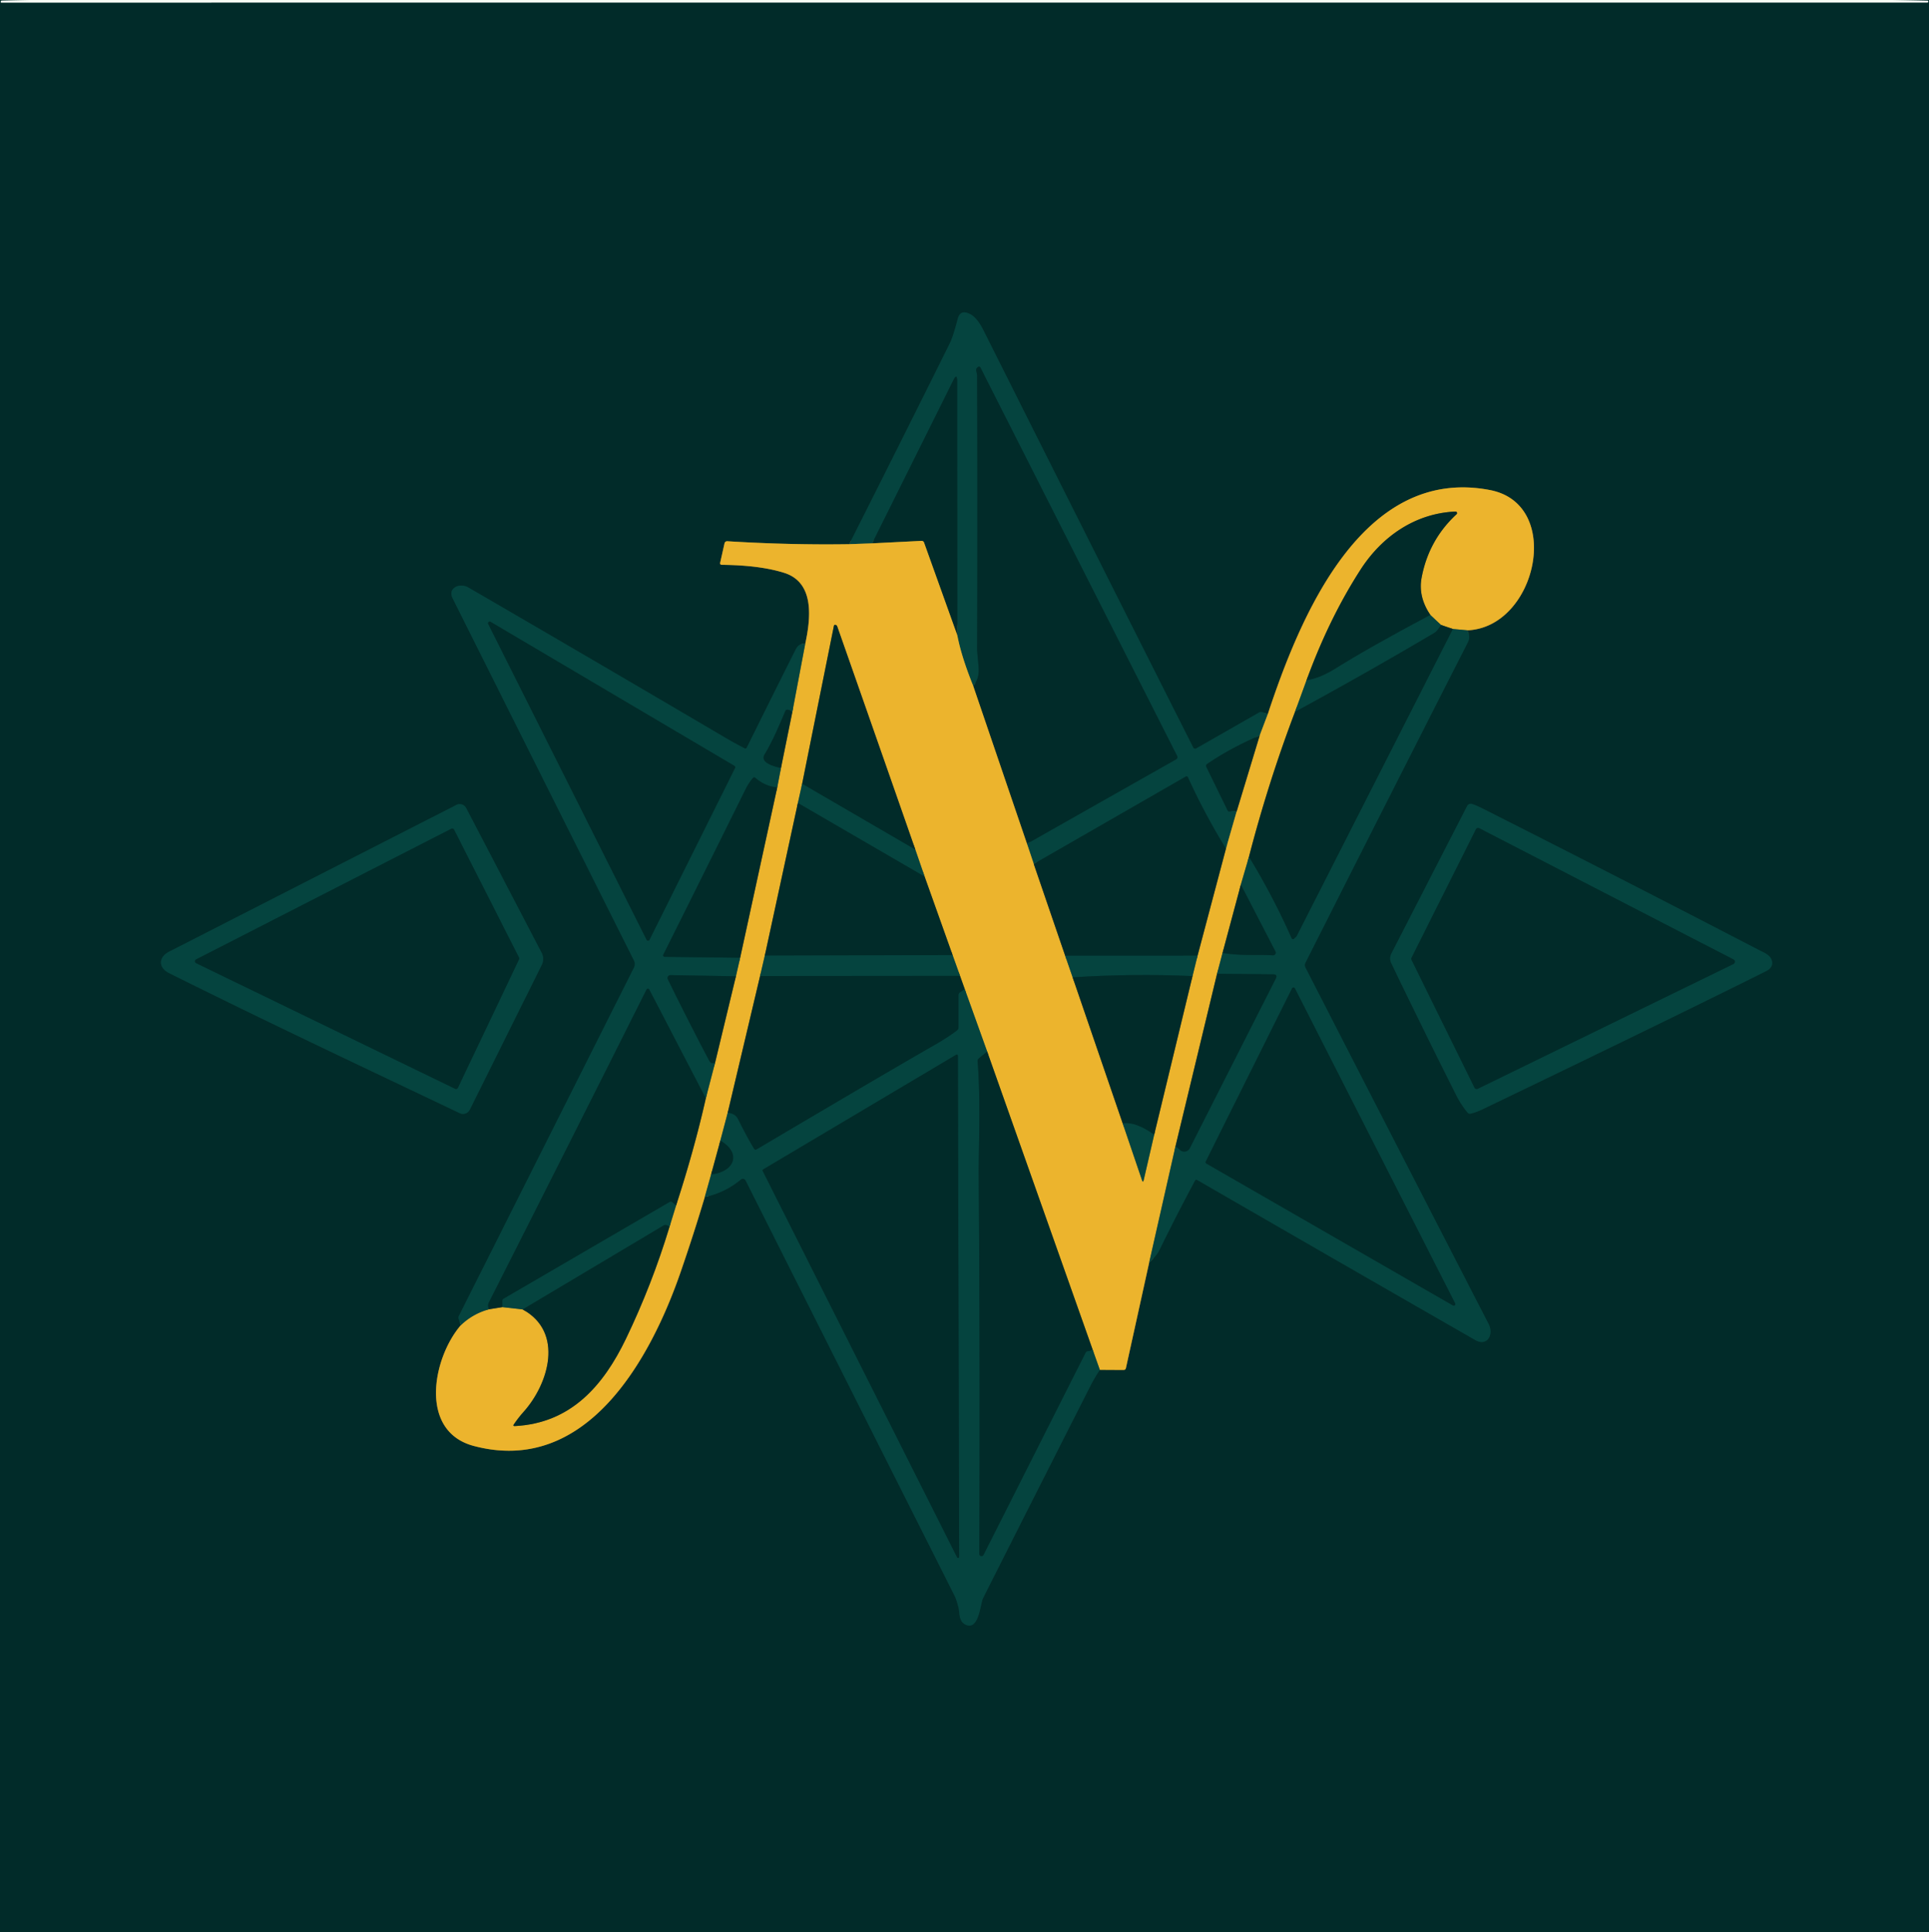 <?xml version="1.0" encoding="UTF-8" standalone="no"?>
<!DOCTYPE svg PUBLIC "-//W3C//DTD SVG 1.1//EN" "http://www.w3.org/Graphics/SVG/1.1/DTD/svg11.dtd">
<svg xmlns="http://www.w3.org/2000/svg" version="1.1" viewBox="0.00 0.00 575.00 576.00" width="575.00" height="576.00">
<rect x="0.00" y="0.00" width="575.00" height="576.00" fill="#808080" stroke="none"/>
<g stroke-width="2.00" fill="none" stroke-linecap="butt">
<path stroke="#7c948f" vector-effect="non-scaling-stroke" d="
  M 8.81 0.00
  L 0.45 0.19
  A 0.14 0.13 8.7 0 0 0.32 0.28
  Q 0.27 0.43 0.22 0.58
  A 0.14 0.14 0.0 0 0 0.35 0.76
  L 574.59 0.75
  Q 574.67 0.75 574.69 0.67
  Q 574.73 0.55 574.77 0.43
  Q 574.84 0.21 574.61 0.21
  L 564.06 0.00"
/>
<path stroke="#77702b" vector-effect="non-scaling-stroke" d="
  M 253.15 162.22
  Q 235.43 162.49 216.79 161.34
  A 0.79 0.79 0.0 0 0 215.97 161.95
  L 214.68 167.70
  Q 214.53 168.36 215.20 168.37
  Q 226.54 168.49 233.75 170.76
  C 242.97 173.67 241.63 184.55 240.01 192.01"
/>
<path stroke="#033834" vector-effect="non-scaling-stroke" d="
  M 240.01 192.01
  Q 238.22 191.57 237.15 193.69
  Q 233.92 200.06 222.63 222.81
  Q 222.38 223.30 221.89 223.05
  Q 218.81 221.46 215.81 219.69
  Q 177.74 197.28 139.55 175.10
  C 137.08 173.67 133.37 175.23 134.91 178.32
  Q 162.04 232.56 188.99 286.35
  A 2.32 2.29 -45.3 0 1 188.99 288.42
  L 136.79 392.28
  Q 136.57 392.71 136.73 393.17
  L 137.36 395.05"
/>
<path stroke="#77702b" vector-effect="non-scaling-stroke" d="
  M 137.36 395.05
  C 128.97 404.78 124.75 426.66 141.22 431.03
  C 174.94 439.99 194.07 404.90 203.03 378.76
  Q 206.93 367.41 210.08 356.82"
/>
<path stroke="#033834" vector-effect="non-scaling-stroke" d="
  M 210.08 356.82
  Q 216.08 355.56 220.84 351.60
  A 0.94 0.93 -33.0 0 1 222.27 351.90
  Q 253.35 413.73 284.56 475.70
  C 285.08 476.75 285.43 478.12 285.73 479.25
  C 286.03 480.43 285.80 483.05 287.43 484.07
  C 291.74 486.80 292.23 477.97 292.98 476.49
  Q 308.90 444.90 324.91 413.36
  Q 326.25 410.72 327.84 408.34"
/>
<path stroke="#77702b" vector-effect="non-scaling-stroke" d="
  M 327.84 408.34
  L 334.89 408.38
  Q 335.49 408.39 335.62 407.80
  L 342.55 376.34"
/>
<path stroke="#033834" vector-effect="non-scaling-stroke" d="
  M 342.55 376.34
  Q 344.82 374.23 345.54 372.76
  Q 350.65 362.27 356.18 351.97
  Q 356.43 351.49 356.90 351.76
  Q 398.30 375.68 439.77 399.47
  C 443.26 401.48 445.37 397.88 443.71 394.65
  Q 416.32 341.47 389.13 288.44
  A 1.59 1.56 45.2 0 1 389.12 286.99
  Q 413.17 239.34 437.50 191.53
  C 438.22 190.12 437.98 189.26 437.41 187.89"
/>
<path stroke="#77702b" vector-effect="non-scaling-stroke" d="
  M 437.41 187.89
  C 458.01 187.07 466.18 150.36 444.17 146.09
  C 405.73 138.64 387.25 184.68 377.91 212.88"
/>
<path stroke="#033834" vector-effect="non-scaling-stroke" d="
  M 377.91 212.88
  L 376.32 212.30
  Q 375.82 212.11 375.35 212.38
  L 356.59 223.10
  A 0.67 0.67 0.0 0 1 355.66 222.82
  Q 324.35 160.74 293.23 98.63
  Q 291.30 94.78 289.30 93.71
  Q 286.28 92.08 285.51 95.00
  Q 284.11 100.35 283.19 102.22
  Q 268.36 132.09 253.15 162.22"
/>
<path stroke="#797c36" vector-effect="non-scaling-stroke" d="
  M 377.91 212.88
  L 375.49 219.26"
/>
<path stroke="#033834" vector-effect="non-scaling-stroke" d="
  M 375.49 219.26
  Q 366.95 222.91 359.84 227.72
  A 0.71 0.71 0.0 0 0 359.60 228.63
  L 365.91 241.54
  Q 366.15 242.04 366.67 241.88
  Q 367.83 241.54 368.60 241.98"
/>
<path stroke="#797c36" vector-effect="non-scaling-stroke" d="
  M 368.60 241.98
  L 365.43 253.01"
/>
<path stroke="#033834" vector-effect="non-scaling-stroke" d="
  M 365.43 253.01
  Q 358.94 242.38 354.12 231.77
  Q 353.88 231.25 353.39 231.53
  L 308.14 257.54"
/>
<path stroke="#797c36" vector-effect="non-scaling-stroke" d="
  M 308.14 257.54
  L 306.12 251.52"
/>
<path stroke="#033834" vector-effect="non-scaling-stroke" d="
  M 306.12 251.52
  L 350.60 226.34
  A 0.74 0.73 -28.6 0 0 350.89 225.37
  L 292.23 109.54
  A 0.46 0.45 60.1 0 0 291.58 109.36
  Q 290.82 109.85 291.02 110.66
  Q 291.26 111.64 291.26 111.89
  Q 291.40 152.86 291.26 193.82
  Q 291.26 193.95 291.69 198.75
  Q 292.01 202.31 290.09 204.45"
/>
<path stroke="#797c36" vector-effect="non-scaling-stroke" d="
  M 290.09 204.45
  Q 286.57 195.75 285.36 189.41"
/>
<path stroke="#033834" vector-effect="non-scaling-stroke" d="
  M 285.36 189.41
  L 285.31 113.66
  Q 285.31 111.09 284.16 113.39
  L 259.98 161.97"
/>
<path stroke="#797c36" vector-effect="non-scaling-stroke" d="
  M 259.98 161.97
  L 253.15 162.22"
/>
<path stroke="#797c36" vector-effect="non-scaling-stroke" d="
  M 437.41 187.89
  L 433.11 187.50"
/>
<path stroke="#77702b" vector-effect="non-scaling-stroke" d="
  M 433.11 187.50
  L 429.54 186.29"
/>
<path stroke="#797c36" vector-effect="non-scaling-stroke" d="
  M 429.54 186.29
  L 426.37 183.32"
/>
<path stroke="#77702b" vector-effect="non-scaling-stroke" d="
  M 426.37 183.32
  Q 422.70 177.88 423.75 172.25
  Q 425.84 161.00 434.17 153.29
  A 0.46 0.46 0.0 0 0 433.84 152.49
  C 421.85 153.01 411.92 159.91 405.55 169.81
  Q 396.17 184.36 389.44 202.81"
/>
<path stroke="#797c36" vector-effect="non-scaling-stroke" d="
  M 389.44 202.81
  L 386.01 212.22"
/>
<path stroke="#77702b" vector-effect="non-scaling-stroke" d="
  M 386.01 212.22
  Q 378.05 233.20 372.28 255.44"
/>
<path stroke="#797c36" vector-effect="non-scaling-stroke" d="
  M 372.28 255.44
  L 369.87 263.70"
/>
<path stroke="#77702b" vector-effect="non-scaling-stroke" d="
  M 369.87 263.70
  L 364.42 284.05"
/>
<path stroke="#797c36" vector-effect="non-scaling-stroke" d="
  M 364.42 284.05
  L 362.78 290.27"
/>
<path stroke="#77702b" vector-effect="non-scaling-stroke" d="
  M 362.78 290.27
  L 350.40 341.66"
/>
<path stroke="#797c36" vector-effect="non-scaling-stroke" d="
  M 350.40 341.66
  L 342.55 376.34"
/>
<path stroke="#797c36" vector-effect="non-scaling-stroke" d="
  M 327.84 408.34
  L 325.66 402.21"
/>
<path stroke="#77702b" vector-effect="non-scaling-stroke" d="
  M 325.66 402.21
  L 294.26 313.46"
/>
<path stroke="#797c36" vector-effect="non-scaling-stroke" d="
  M 294.26 313.46
  L 287.60 294.90"
/>
<path stroke="#77702b" vector-effect="non-scaling-stroke" d="
  M 287.60 294.90
  L 286.17 290.90"
/>
<path stroke="#797c36" vector-effect="non-scaling-stroke" d="
  M 286.17 290.90
  L 283.96 284.72"
/>
<path stroke="#77702b" vector-effect="non-scaling-stroke" d="
  M 283.96 284.72
  L 275.62 261.32"
/>
<path stroke="#797c36" vector-effect="non-scaling-stroke" d="
  M 275.62 261.32
  L 272.86 253.30"
/>
<path stroke="#77702b" vector-effect="non-scaling-stroke" d="
  M 272.86 253.30
  Q 261.00 219.33 249.56 186.73
  Q 249.42 186.34 249.00 186.26
  A 0.36 0.36 0.0 0 0 248.58 186.54
  L 239.10 233.66"
/>
<path stroke="#797c36" vector-effect="non-scaling-stroke" d="
  M 239.10 233.66
  L 237.83 239.37"
/>
<path stroke="#77702b" vector-effect="non-scaling-stroke" d="
  M 237.83 239.37
  L 227.97 284.88"
/>
<path stroke="#797c36" vector-effect="non-scaling-stroke" d="
  M 227.97 284.88
  L 226.56 290.95"
/>
<path stroke="#77702b" vector-effect="non-scaling-stroke" d="
  M 226.56 290.95
  L 216.91 331.73"
/>
<path stroke="#797c36" vector-effect="non-scaling-stroke" d="
  M 216.91 331.73
  L 214.72 340.01"
/>
<path stroke="#77702b" vector-effect="non-scaling-stroke" d="
  M 214.72 340.01
  L 211.97 350.08"
/>
<path stroke="#797c36" vector-effect="non-scaling-stroke" d="
  M 211.97 350.08
  L 210.08 356.82"
/>
<path stroke="#797c36" vector-effect="non-scaling-stroke" d="
  M 137.36 395.05
  Q 140.95 391.61 145.77 390.29"
/>
<path stroke="#77702b" vector-effect="non-scaling-stroke" d="
  M 145.77 390.29
  L 149.76 389.65"
/>
<path stroke="#797c36" vector-effect="non-scaling-stroke" d="
  M 149.76 389.65
  L 155.80 390.34"
/>
<path stroke="#77702b" vector-effect="non-scaling-stroke" d="
  M 155.80 390.34
  C 168.17 397.10 163.58 412.50 156.07 420.87
  Q 154.55 422.56 153.18 424.58
  Q 152.79 425.15 153.48 425.11
  C 170.17 424.25 179.84 413.08 186.59 399.07
  Q 194.34 382.94 199.56 365.74"
/>
<path stroke="#797c36" vector-effect="non-scaling-stroke" d="
  M 199.56 365.74
  L 201.52 359.37"
/>
<path stroke="#77702b" vector-effect="non-scaling-stroke" d="
  M 201.52 359.37
  Q 206.97 342.63 210.39 327.42"
/>
<path stroke="#797c36" vector-effect="non-scaling-stroke" d="
  M 210.39 327.42
  L 213.17 316.74"
/>
<path stroke="#77702b" vector-effect="non-scaling-stroke" d="
  M 213.17 316.74
  L 219.37 291.02"
/>
<path stroke="#797c36" vector-effect="non-scaling-stroke" d="
  M 219.37 291.02
  L 220.63 285.50"
/>
<path stroke="#77702b" vector-effect="non-scaling-stroke" d="
  M 220.63 285.50
  L 231.69 234.71"
/>
<path stroke="#797c36" vector-effect="non-scaling-stroke" d="
  M 231.69 234.71
  L 232.80 228.92"
/>
<path stroke="#77702b" vector-effect="non-scaling-stroke" d="
  M 232.80 228.92
  L 236.13 212.51"
/>
<path stroke="#797c36" vector-effect="non-scaling-stroke" d="
  M 236.13 212.51
  L 240.01 192.01"
/>
<path stroke="#77702b" vector-effect="non-scaling-stroke" d="
  M 308.14 257.54
  L 317.51 284.91"
/>
<path stroke="#797c36" vector-effect="non-scaling-stroke" d="
  M 317.51 284.91
  L 319.73 291.34"
/>
<path stroke="#77702b" vector-effect="non-scaling-stroke" d="
  M 319.73 291.34
  L 334.66 334.90"
/>
<path stroke="#797c36" vector-effect="non-scaling-stroke" d="
  M 334.66 334.90
  L 340.39 351.76
  Q 340.71 352.69 340.93 351.73
  L 344.04 338.27"
/>
<path stroke="#77702b" vector-effect="non-scaling-stroke" d="
  M 344.04 338.27
  L 355.47 290.97"
/>
<path stroke="#797c36" vector-effect="non-scaling-stroke" d="
  M 355.47 290.97
  L 356.97 284.90"
/>
<path stroke="#77702b" vector-effect="non-scaling-stroke" d="
  M 356.97 284.90
  L 365.43 253.01"
/>
<path stroke="#77702b" vector-effect="non-scaling-stroke" d="
  M 368.60 241.98
  L 375.49 219.26"
/>
<path stroke="#77702b" vector-effect="non-scaling-stroke" d="
  M 306.12 251.52
  L 290.09 204.45"
/>
<path stroke="#77702b" vector-effect="non-scaling-stroke" d="
  M 285.36 189.41
  L 275.44 161.73
  A 0.76 0.75 78.6 0 0 274.69 161.23
  L 259.98 161.97"
/>
<path stroke="#033834" vector-effect="non-scaling-stroke" d="
  M 356.97 284.90
  L 317.51 284.91"
/>
<path stroke="#033834" vector-effect="non-scaling-stroke" d="
  M 283.96 284.72
  L 227.97 284.88"
/>
<path stroke="#033834" vector-effect="non-scaling-stroke" d="
  M 344.04 338.27
  Q 338.41 334.28 334.66 334.90"
/>
<path stroke="#033834" vector-effect="non-scaling-stroke" d="
  M 426.37 183.32
  Q 408.11 193.04 398.07 199.32
  Q 393.41 202.23 389.44 202.81"
/>
<path stroke="#033834" vector-effect="non-scaling-stroke" d="
  M 275.62 261.32
  L 237.83 239.37"
/>
<path stroke="#033834" vector-effect="non-scaling-stroke" d="
  M 355.47 290.97
  Q 337.74 290.17 319.73 291.34"
/>
<path stroke="#033834" vector-effect="non-scaling-stroke" d="
  M 294.26 313.46
  L 291.76 315.51
  Q 291.35 315.84 291.40 316.36
  C 292.37 327.84 291.68 342.64 291.74 350.57
  Q 292.14 406.84 291.91 463.20
  A 0.67 0.66 -31.6 0 0 293.17 463.50
  L 323.60 403.21
  A 0.86 0.82 11.8 0 1 324.32 402.76
  Q 325.09 402.74 325.66 402.21"
/>
<path stroke="#033834" vector-effect="non-scaling-stroke" d="
  M 211.97 350.08
  C 218.76 349.41 221.31 343.84 214.72 340.01"
/>
<path stroke="#033834" vector-effect="non-scaling-stroke" d="
  M 429.54 186.29
  C 429.04 187.08 428.38 188.18 427.55 188.67
  Q 407.71 200.41 386.01 212.22"
/>
<path stroke="#033834" vector-effect="non-scaling-stroke" d="
  M 199.56 365.74
  Q 198.61 364.83 197.79 365.32
  Q 177.01 377.73 155.80 390.34"
/>
<path stroke="#033834" vector-effect="non-scaling-stroke" d="
  M 287.60 294.90
  L 286.23 295.79
  Q 285.75 296.10 285.75 296.68
  L 285.75 306.27
  A 1.17 1.14 -19.3 0 1 285.30 307.18
  Q 282.69 309.19 278.55 311.56
  Q 264.06 319.86 225.60 342.62
  Q 225.06 342.94 224.73 342.41
  Q 222.78 339.25 219.95 333.56
  Q 219.17 332.00 216.91 331.73"
/>
<path stroke="#033834" vector-effect="non-scaling-stroke" d="
  M 236.13 212.51
  Q 235.79 211.65 234.78 211.56
  Q 234.28 211.52 234.08 211.99
  C 232.27 216.28 230.35 220.89 227.92 224.86
  C 226.35 227.41 230.96 228.55 232.80 228.92"
/>
<path stroke="#033834" vector-effect="non-scaling-stroke" d="
  M 231.69 234.71
  Q 228.15 234.45 225.17 231.89
  Q 224.76 231.53 224.41 231.95
  Q 223.12 233.49 222.24 235.28
  Q 210.04 259.93 197.73 284.57
  A 0.46 0.46 0.0 0 0 198.14 285.23
  L 220.63 285.50"
/>
<path stroke="#033834" vector-effect="non-scaling-stroke" d="
  M 219.37 291.02
  L 199.85 290.68
  A 0.85 0.85 0.0 0 0 199.07 291.90
  Q 204.94 303.93 211.36 316.09
  Q 212.01 317.34 213.17 316.74"
/>
<path stroke="#033834" vector-effect="non-scaling-stroke" d="
  M 210.39 327.42
  L 193.54 294.99
  A 0.47 0.46 -45.5 0 0 192.71 295.00
  Q 169.35 341.61 145.69 388.31
  C 145.39 388.91 145.46 389.73 145.77 390.29"
/>
<path stroke="#033834" vector-effect="non-scaling-stroke" d="
  M 272.86 253.30
  L 239.10 233.66"
/>
<path stroke="#033834" vector-effect="non-scaling-stroke" d="
  M 433.11 187.50
  L 386.49 279.16
  A 0.37 0.34 87.6 0 1 386.38 279.29
  Q 386.11 279.48 385.84 279.79
  A 0.52 0.52 0.0 0 1 384.96 279.67
  Q 379.61 267.52 372.28 255.44"
/>
<path stroke="#033834" vector-effect="non-scaling-stroke" d="
  M 201.52 359.37
  L 200.38 358.39
  Q 200.03 358.09 199.63 358.32
  L 150.14 387.14
  Q 149.75 387.37 149.75 387.83
  L 149.76 389.65"
/>
<path stroke="#033834" vector-effect="non-scaling-stroke" d="
  M 350.40 341.66
  L 351.84 342.86
  A 1.82 1.82 0.0 0 0 354.64 342.29
  L 380.28 291.72
  Q 380.92 290.46 379.51 290.44
  L 362.78 290.27"
/>
<path stroke="#033834" vector-effect="non-scaling-stroke" d="
  M 364.42 284.05
  C 370.05 285.01 374.38 284.49 379.46 284.78
  A 0.78 0.78 0.0 0 0 380.19 283.65
  L 369.87 263.70"
/>
<path stroke="#033834" vector-effect="non-scaling-stroke" d="
  M 286.17 290.90
  L 226.56 290.95"
/>
<path stroke="#033834" vector-effect="non-scaling-stroke" d="
  M 438.39 331.96
  Q 440.03 331.58 442.08 330.60
  Q 499.93 302.75 526.45 289.47
  Q 528.68 288.36 528.14 286.34
  C 527.68 284.65 525.79 283.98 524.35 283.23
  Q 483.36 261.96 442.15 241.13
  Q 440.39 240.24 438.88 239.69
  A 1.26 1.26 0.0 0 0 437.32 240.29
  L 414.75 284.26
  A 3.17 3.14 46.0 0 0 414.71 287.09
  Q 424.15 306.71 434.14 326.58
  Q 435.51 329.30 437.43 331.63
  Q 437.81 332.09 438.39 331.96"
/>
<path stroke="#033834" vector-effect="non-scaling-stroke" d="
  M 50.43 290.08
  C 79.17 304.43 108.28 318.13 137.06 331.83
  A 2.24 2.24 0.0 0 0 140.03 330.80
  L 161.48 287.63
  A 3.94 3.93 -45.6 0 0 161.45 284.05
  L 138.95 240.86
  A 2.16 2.15 62.6 0 0 136.07 239.94
  Q 93.23 261.81 50.44 283.68
  C 47.23 285.32 47.10 288.42 50.43 290.08"
/>
<path stroke="#033834" vector-effect="non-scaling-stroke" d="
  M 219.10 228.94
  A 0.49 0.49 0.0 0 0 218.91 228.30
  L 146.21 185.36
  A 0.49 0.49 0.0 0 0 145.53 186.00
  L 192.73 280.13
  A 0.49 0.49 0.0 0 0 193.61 280.13
  L 219.10 228.94"
/>
<path stroke="#033834" vector-effect="non-scaling-stroke" d="
  M 359.42 346.23
  A 0.47 0.47 0.0 0 0 359.60 346.85
  L 433.10 389.15
  A 0.47 0.47 0.0 0 0 433.75 388.53
  L 385.98 294.62
  A 0.47 0.47 0.0 0 0 385.14 294.63
  L 359.42 346.23"
/>
<path stroke="#033834" vector-effect="non-scaling-stroke" d="
  M 516.71 287.36
  A 0.75 0.75 0.0 0 0 516.72 286.01
  L 440.95 246.90
  A 0.75 0.75 0.0 0 0 439.94 247.23
  L 420.77 285.48
  A 0.75 0.75 0.0 0 0 420.76 286.14
  L 439.51 324.21
  A 0.75 0.75 0.0 0 0 440.51 324.55
  L 516.71 287.36"
/>
<path stroke="#033834" vector-effect="non-scaling-stroke" d="
  M 58.45 286.00
  A 0.62 0.62 0.0 0 0 58.46 287.11
  L 135.66 324.56
  A 0.62 0.62 0.0 0 0 136.49 324.27
  L 154.71 285.98
  A 0.62 0.62 0.0 0 0 154.70 285.43
  L 135.35 247.33
  A 0.62 0.62 0.0 0 0 134.52 247.06
  L 58.45 286.00"
/>
<path stroke="#033834" vector-effect="non-scaling-stroke" d="
  M 285.30 464.23
  A 0.32 0.32 0.0 0 0 285.91 464.08
  L 285.53 314.67
  A 0.32 0.32 0.0 0 0 285.05 314.40
  L 227.47 348.61
  A 0.32 0.32 0.0 0 0 227.34 349.03
  L 285.30 464.23"
/>
</g>
<path fill="#012b29" d="
  M 0.00 0.00
  L 8.81 0.00
  L 0.45 0.19
  A 0.14 0.13 8.7 0 0 0.32 0.28
  Q 0.27 0.43 0.22 0.58
  A 0.14 0.14 0.0 0 0 0.35 0.76
  L 574.59 0.75
  Q 574.67 0.75 574.69 0.67
  Q 574.73 0.55 574.77 0.43
  Q 574.84 0.21 574.61 0.21
  L 564.06 0.00
  L 575.00 0.00
  L 575.00 576.00
  L 0.00 576.00
  L 0.00 0.00
  Z
  M 253.15 162.22
  Q 235.43 162.49 216.79 161.34
  A 0.79 0.79 0.0 0 0 215.97 161.95
  L 214.68 167.70
  Q 214.53 168.36 215.20 168.37
  Q 226.54 168.49 233.75 170.76
  C 242.97 173.67 241.63 184.55 240.01 192.01
  Q 238.22 191.57 237.15 193.69
  Q 233.92 200.06 222.63 222.81
  Q 222.38 223.30 221.89 223.05
  Q 218.81 221.46 215.81 219.69
  Q 177.74 197.28 139.55 175.10
  C 137.08 173.67 133.37 175.23 134.91 178.32
  Q 162.04 232.56 188.99 286.35
  A 2.32 2.29 -45.3 0 1 188.99 288.42
  L 136.79 392.28
  Q 136.57 392.71 136.73 393.17
  L 137.36 395.05
  C 128.97 404.78 124.75 426.66 141.22 431.03
  C 174.94 439.99 194.07 404.90 203.03 378.76
  Q 206.93 367.41 210.08 356.82
  Q 216.08 355.56 220.84 351.60
  A 0.94 0.93 -33.0 0 1 222.27 351.90
  Q 253.35 413.73 284.56 475.70
  C 285.08 476.75 285.43 478.12 285.73 479.25
  C 286.03 480.43 285.80 483.05 287.43 484.07
  C 291.74 486.80 292.23 477.97 292.98 476.49
  Q 308.90 444.90 324.91 413.36
  Q 326.25 410.72 327.84 408.34
  L 334.89 408.38
  Q 335.49 408.39 335.62 407.80
  L 342.55 376.34
  Q 344.82 374.23 345.54 372.76
  Q 350.65 362.27 356.18 351.97
  Q 356.43 351.49 356.90 351.76
  Q 398.30 375.68 439.77 399.47
  C 443.26 401.48 445.37 397.88 443.71 394.65
  Q 416.32 341.47 389.13 288.44
  A 1.59 1.56 45.2 0 1 389.12 286.99
  Q 413.17 239.34 437.50 191.53
  C 438.22 190.12 437.98 189.26 437.41 187.89
  C 458.01 187.07 466.18 150.36 444.17 146.09
  C 405.73 138.64 387.25 184.68 377.91 212.88
  L 376.32 212.30
  Q 375.82 212.11 375.35 212.38
  L 356.59 223.10
  A 0.67 0.67 0.0 0 1 355.66 222.82
  Q 324.35 160.74 293.23 98.63
  Q 291.30 94.78 289.30 93.71
  Q 286.28 92.08 285.51 95.00
  Q 284.11 100.35 283.19 102.22
  Q 268.36 132.09 253.15 162.22
  Z
  M 438.39 331.96
  Q 440.03 331.58 442.08 330.60
  Q 499.93 302.75 526.45 289.47
  Q 528.68 288.36 528.14 286.34
  C 527.68 284.65 525.79 283.98 524.35 283.23
  Q 483.36 261.96 442.15 241.13
  Q 440.39 240.24 438.88 239.69
  A 1.26 1.26 0.0 0 0 437.32 240.29
  L 414.75 284.26
  A 3.17 3.14 46.0 0 0 414.71 287.09
  Q 424.15 306.71 434.14 326.58
  Q 435.51 329.30 437.43 331.63
  Q 437.81 332.09 438.39 331.96
  Z
  M 50.43 290.08
  C 79.17 304.43 108.28 318.13 137.06 331.83
  A 2.24 2.24 0.0 0 0 140.03 330.80
  L 161.48 287.63
  A 3.94 3.93 -45.6 0 0 161.45 284.05
  L 138.95 240.86
  A 2.16 2.15 62.6 0 0 136.07 239.94
  Q 93.23 261.81 50.44 283.68
  C 47.23 285.32 47.10 288.42 50.43 290.08
  Z"
/>
<path fill="#f7fdf5" d="
  M 8.81 0.00
  L 564.06 0.00
  L 574.61 0.21
  Q 574.84 0.21 574.77 0.43
  Q 574.73 0.55 574.69 0.67
  Q 574.67 0.75 574.59 0.75
  L 0.35 0.76
  A 0.14 0.14 0.0 0 1 0.22 0.58
  Q 0.27 0.43 0.32 0.28
  A 0.14 0.13 8.7 0 1 0.45 0.19
  L 8.81 0.00
  Z"
/>
<path fill="#05443f" d="
  M 377.91 212.88
  L 375.49 219.26
  Q 366.95 222.91 359.84 227.72
  A 0.71 0.71 0.0 0 0 359.60 228.63
  L 365.91 241.54
  Q 366.15 242.04 366.67 241.88
  Q 367.83 241.54 368.60 241.98
  L 365.43 253.01
  Q 358.94 242.38 354.12 231.77
  Q 353.88 231.25 353.39 231.53
  L 308.14 257.54
  L 306.12 251.52
  L 350.60 226.34
  A 0.74 0.73 -28.6 0 0 350.89 225.37
  L 292.23 109.54
  A 0.46 0.45 60.1 0 0 291.58 109.36
  Q 290.82 109.85 291.02 110.66
  Q 291.26 111.64 291.26 111.89
  Q 291.40 152.86 291.26 193.82
  Q 291.26 193.95 291.69 198.75
  Q 292.01 202.31 290.09 204.45
  Q 286.57 195.75 285.36 189.41
  L 285.31 113.66
  Q 285.31 111.09 284.16 113.39
  L 259.98 161.97
  L 253.15 162.22
  Q 268.36 132.09 283.19 102.22
  Q 284.11 100.35 285.51 95.00
  Q 286.28 92.08 289.30 93.71
  Q 291.30 94.78 293.23 98.63
  Q 324.35 160.74 355.66 222.82
  A 0.67 0.67 0.0 0 0 356.59 223.10
  L 375.35 212.38
  Q 375.82 212.11 376.32 212.30
  L 377.91 212.88
  Z"
/>
<path fill="#012b29" d="
  M 306.12 251.52
  L 290.09 204.45
  Q 292.01 202.31 291.69 198.75
  Q 291.26 193.95 291.26 193.82
  Q 291.40 152.86 291.26 111.89
  Q 291.26 111.64 291.02 110.66
  Q 290.82 109.85 291.58 109.36
  A 0.46 0.45 60.1 0 1 292.23 109.54
  L 350.89 225.37
  A 0.74 0.73 -28.6 0 1 350.60 226.34
  L 306.12 251.52
  Z"
/>
<path fill="#012b29" d="
  M 285.36 189.41
  L 275.44 161.73
  A 0.76 0.75 78.6 0 0 274.69 161.23
  L 259.98 161.97
  L 284.16 113.39
  Q 285.31 111.09 285.31 113.66
  L 285.36 189.41
  Z"
/>
<path fill="#ecb42d" d="
  M 437.41 187.89
  L 433.11 187.50
  L 429.54 186.29
  L 426.37 183.32
  Q 422.70 177.88 423.75 172.25
  Q 425.84 161.00 434.17 153.29
  A 0.46 0.46 0.0 0 0 433.84 152.49
  C 421.85 153.01 411.92 159.91 405.55 169.81
  Q 396.17 184.36 389.44 202.81
  L 386.01 212.22
  Q 378.05 233.20 372.28 255.44
  L 369.87 263.70
  L 364.42 284.05
  L 362.78 290.27
  L 350.40 341.66
  L 342.55 376.34
  L 335.62 407.80
  Q 335.49 408.39 334.89 408.38
  L 327.84 408.34
  L 325.66 402.21
  L 294.26 313.46
  L 287.60 294.90
  L 286.17 290.90
  L 283.96 284.72
  L 275.62 261.32
  L 272.86 253.30
  Q 261.00 219.33 249.56 186.73
  Q 249.42 186.34 249.00 186.26
  A 0.36 0.36 0.0 0 0 248.58 186.54
  L 239.10 233.66
  L 237.83 239.37
  L 227.97 284.88
  L 226.56 290.95
  L 216.91 331.73
  L 214.72 340.01
  L 211.97 350.08
  L 210.08 356.82
  Q 206.93 367.41 203.03 378.76
  C 194.07 404.90 174.94 439.99 141.22 431.03
  C 124.75 426.66 128.97 404.78 137.36 395.05
  Q 140.95 391.61 145.77 390.29
  L 149.76 389.65
  L 155.80 390.34
  C 168.17 397.10 163.58 412.50 156.07 420.87
  Q 154.55 422.56 153.18 424.58
  Q 152.79 425.15 153.48 425.11
  C 170.17 424.25 179.84 413.08 186.59 399.07
  Q 194.34 382.94 199.56 365.74
  L 201.52 359.37
  Q 206.97 342.63 210.39 327.42
  L 213.17 316.74
  L 219.37 291.02
  L 220.63 285.50
  L 231.69 234.71
  L 232.80 228.92
  L 236.13 212.51
  L 240.01 192.01
  C 241.63 184.55 242.97 173.67 233.75 170.76
  Q 226.54 168.49 215.20 168.37
  Q 214.53 168.36 214.68 167.70
  L 215.97 161.95
  A 0.79 0.79 0.0 0 1 216.79 161.34
  Q 235.43 162.49 253.15 162.22
  L 259.98 161.97
  L 274.69 161.23
  A 0.76 0.75 78.6 0 1 275.44 161.73
  L 285.36 189.41
  Q 286.57 195.75 290.09 204.45
  L 306.12 251.52
  L 308.14 257.54
  L 317.51 284.91
  L 319.73 291.34
  L 334.66 334.90
  L 340.39 351.76
  Q 340.71 352.69 340.93 351.73
  L 344.04 338.27
  L 355.47 290.97
  L 356.97 284.90
  L 365.43 253.01
  L 368.60 241.98
  L 375.49 219.26
  L 377.91 212.88
  C 387.25 184.68 405.73 138.64 444.17 146.09
  C 466.18 150.36 458.01 187.07 437.41 187.89
  Z"
/>
<path fill="#012b29" d="
  M 426.37 183.32
  Q 408.11 193.04 398.07 199.32
  Q 393.41 202.23 389.44 202.81
  Q 396.17 184.36 405.55 169.81
  C 411.92 159.91 421.85 153.01 433.84 152.49
  A 0.46 0.46 0.0 0 1 434.17 153.29
  Q 425.84 161.00 423.75 172.25
  Q 422.70 177.88 426.37 183.32
  Z"
/>
<path fill="#05443f" d="
  M 240.01 192.01
  L 236.13 212.51
  Q 235.79 211.65 234.78 211.56
  Q 234.28 211.52 234.08 211.99
  C 232.27 216.28 230.35 220.89 227.92 224.86
  C 226.35 227.41 230.96 228.55 232.80 228.92
  L 231.69 234.71
  Q 228.15 234.45 225.17 231.89
  Q 224.76 231.53 224.41 231.95
  Q 223.12 233.49 222.24 235.28
  Q 210.04 259.93 197.73 284.57
  A 0.46 0.46 0.0 0 0 198.14 285.23
  L 220.63 285.50
  L 219.37 291.02
  L 199.85 290.68
  A 0.85 0.85 0.0 0 0 199.07 291.90
  Q 204.94 303.93 211.36 316.09
  Q 212.01 317.34 213.17 316.74
  L 210.39 327.42
  L 193.54 294.99
  A 0.47 0.46 -45.5 0 0 192.71 295.00
  Q 169.35 341.61 145.69 388.31
  C 145.39 388.91 145.46 389.73 145.77 390.29
  Q 140.95 391.61 137.36 395.05
  L 136.73 393.17
  Q 136.57 392.71 136.79 392.28
  L 188.99 288.42
  A 2.32 2.29 -45.3 0 0 188.99 286.35
  Q 162.04 232.56 134.91 178.32
  C 133.37 175.23 137.08 173.67 139.55 175.10
  Q 177.74 197.28 215.81 219.69
  Q 218.81 221.46 221.89 223.05
  Q 222.38 223.30 222.63 222.81
  Q 233.92 200.06 237.15 193.69
  Q 238.22 191.57 240.01 192.01
  Z
  M 219.10 228.94
  A 0.49 0.49 0.0 0 0 218.91 228.30
  L 146.21 185.36
  A 0.49 0.49 0.0 0 0 145.53 186.00
  L 192.73 280.13
  A 0.49 0.49 0.0 0 0 193.61 280.13
  L 219.10 228.94
  Z"
/>
<path fill="#05443f" d="
  M 426.37 183.32
  L 429.54 186.29
  C 429.04 187.08 428.38 188.18 427.55 188.67
  Q 407.71 200.41 386.01 212.22
  L 389.44 202.81
  Q 393.41 202.23 398.07 199.32
  Q 408.11 193.04 426.37 183.32
  Z"
/>
<path fill="#012b29" d="
  M 219.10 228.94
  L 193.61 280.13
  A 0.49 0.49 0.0 0 1 192.73 280.13
  L 145.53 186.00
  A 0.49 0.49 0.0 0 1 146.21 185.36
  L 218.91 228.30
  A 0.49 0.49 0.0 0 1 219.10 228.94
  Z"
/>
<path fill="#012b29" d="
  M 272.86 253.30
  L 239.10 233.66
  L 248.58 186.54
  A 0.36 0.36 0.0 0 1 249.00 186.26
  Q 249.42 186.34 249.56 186.73
  Q 261.00 219.33 272.86 253.30
  Z"
/>
<path fill="#012b29" d="
  M 429.54 186.29
  L 433.11 187.50
  L 386.49 279.16
  A 0.37 0.34 87.6 0 1 386.38 279.29
  Q 386.11 279.48 385.84 279.79
  A 0.52 0.52 0.0 0 1 384.96 279.67
  Q 379.61 267.52 372.28 255.44
  Q 378.05 233.20 386.01 212.22
  Q 407.71 200.41 427.55 188.67
  C 428.38 188.18 429.04 187.08 429.54 186.29
  Z"
/>
<path fill="#05443f" d="
  M 433.11 187.50
  L 437.41 187.89
  C 437.98 189.26 438.22 190.12 437.50 191.53
  Q 413.17 239.34 389.12 286.99
  A 1.59 1.56 45.2 0 0 389.13 288.44
  Q 416.32 341.47 443.71 394.65
  C 445.37 397.88 443.26 401.48 439.77 399.47
  Q 398.30 375.68 356.90 351.76
  Q 356.43 351.49 356.18 351.97
  Q 350.65 362.27 345.54 372.76
  Q 344.82 374.23 342.55 376.34
  L 350.40 341.66
  L 351.84 342.86
  A 1.82 1.82 0.0 0 0 354.64 342.29
  L 380.28 291.72
  Q 380.92 290.46 379.51 290.44
  L 362.78 290.27
  L 364.42 284.05
  C 370.05 285.01 374.38 284.49 379.46 284.78
  A 0.78 0.78 0.0 0 0 380.19 283.65
  L 369.87 263.70
  L 372.28 255.44
  Q 379.61 267.52 384.96 279.67
  A 0.52 0.52 0.0 0 0 385.84 279.79
  Q 386.11 279.48 386.38 279.29
  A 0.37 0.34 87.6 0 0 386.49 279.16
  L 433.11 187.50
  Z
  M 359.42 346.23
  A 0.47 0.47 0.0 0 0 359.60 346.85
  L 433.10 389.15
  A 0.47 0.47 0.0 0 0 433.75 388.53
  L 385.98 294.62
  A 0.47 0.47 0.0 0 0 385.14 294.63
  L 359.42 346.23
  Z"
/>
<path fill="#012b29" d="
  M 236.13 212.51
  L 232.80 228.92
  C 230.96 228.55 226.35 227.41 227.92 224.86
  C 230.35 220.89 232.27 216.28 234.08 211.99
  Q 234.28 211.52 234.78 211.56
  Q 235.79 211.65 236.13 212.51
  Z"
/>
<path fill="#012b29" d="
  M 375.49 219.26
  L 368.60 241.98
  Q 367.83 241.54 366.67 241.88
  Q 366.15 242.04 365.91 241.54
  L 359.60 228.63
  A 0.71 0.71 0.0 0 1 359.84 227.72
  Q 366.95 222.91 375.49 219.26
  Z"
/>
<path fill="#012b29" d="
  M 365.43 253.01
  L 356.97 284.90
  L 317.51 284.91
  L 308.14 257.54
  L 353.39 231.53
  Q 353.88 231.25 354.12 231.77
  Q 358.94 242.38 365.43 253.01
  Z"
/>
<path fill="#012b29" d="
  M 231.69 234.71
  L 220.63 285.50
  L 198.14 285.23
  A 0.46 0.46 0.0 0 1 197.73 284.57
  Q 210.04 259.93 222.24 235.28
  Q 223.12 233.49 224.41 231.95
  Q 224.76 231.53 225.17 231.89
  Q 228.15 234.45 231.69 234.71
  Z"
/>
<path fill="#05443f" d="
  M 272.86 253.30
  L 275.62 261.32
  L 237.83 239.37
  L 239.10 233.66
  L 272.86 253.30
  Z"
/>
<path fill="#012b29" d="
  M 237.83 239.37
  L 275.62 261.32
  L 283.96 284.72
  L 227.97 284.88
  L 237.83 239.37
  Z"
/>
<path fill="#05443f" d="
  M 437.43 331.63
  Q 435.51 329.30 434.14 326.58
  Q 424.15 306.71 414.71 287.09
  A 3.17 3.14 46.0 0 1 414.75 284.26
  L 437.32 240.29
  A 1.26 1.26 0.0 0 1 438.88 239.69
  Q 440.39 240.24 442.15 241.13
  Q 483.36 261.96 524.35 283.23
  C 525.79 283.98 527.68 284.65 528.14 286.34
  Q 528.68 288.36 526.45 289.47
  Q 499.93 302.75 442.08 330.60
  Q 440.03 331.58 438.39 331.96
  Q 437.81 332.09 437.43 331.63
  Z
  M 516.71 287.36
  A 0.75 0.75 0.0 0 0 516.72 286.01
  L 440.95 246.90
  A 0.75 0.75 0.0 0 0 439.94 247.23
  L 420.77 285.48
  A 0.75 0.75 0.0 0 0 420.76 286.14
  L 439.51 324.21
  A 0.75 0.75 0.0 0 0 440.51 324.55
  L 516.71 287.36
  Z"
/>
<path fill="#05443f" d="
  M 137.06 331.83
  C 108.28 318.13 79.17 304.43 50.43 290.08
  C 47.10 288.42 47.23 285.32 50.44 283.68
  Q 93.23 261.81 136.07 239.94
  A 2.16 2.15 62.6 0 1 138.95 240.86
  L 161.45 284.05
  A 3.94 3.93 -45.6 0 1 161.48 287.63
  L 140.03 330.80
  A 2.24 2.24 0.0 0 1 137.06 331.83
  Z
  M 58.45 286.00
  A 0.62 0.62 0.0 0 0 58.46 287.11
  L 135.66 324.56
  A 0.62 0.62 0.0 0 0 136.49 324.27
  L 154.71 285.98
  A 0.62 0.62 0.0 0 0 154.70 285.43
  L 135.35 247.33
  A 0.62 0.62 0.0 0 0 134.52 247.06
  L 58.45 286.00
  Z"
/>
<path fill="#012b29" d="
  M 516.71 287.36
  L 440.51 324.55
  A 0.75 0.75 0.0 0 1 439.51 324.21
  L 420.76 286.14
  A 0.75 0.75 0.0 0 1 420.77 285.48
  L 439.94 247.23
  A 0.75 0.75 0.0 0 1 440.95 246.90
  L 516.72 286.01
  A 0.75 0.75 0.0 0 1 516.71 287.36
  Z"
/>
<path fill="#012b29" d="
  M 58.45 286.00
  L 134.52 247.06
  A 0.62 0.62 0.0 0 1 135.35 247.33
  L 154.70 285.43
  A 0.62 0.62 0.0 0 1 154.71 285.98
  L 136.49 324.27
  A 0.62 0.62 0.0 0 1 135.66 324.56
  L 58.46 287.11
  A 0.62 0.62 0.0 0 1 58.45 286.00
  Z"
/>
<path fill="#012b29" d="
  M 369.87 263.70
  L 380.19 283.65
  A 0.78 0.78 0.0 0 1 379.46 284.78
  C 374.38 284.49 370.05 285.01 364.42 284.05
  L 369.87 263.70
  Z"
/>
<path fill="#05443f" d="
  M 283.96 284.72
  L 286.17 290.90
  L 226.56 290.95
  L 227.97 284.88
  L 283.96 284.72
  Z"
/>
<path fill="#05443f" d="
  M 356.97 284.90
  L 355.47 290.97
  Q 337.74 290.17 319.73 291.34
  L 317.51 284.91
  L 356.97 284.90
  Z"
/>
<path fill="#012b29" d="
  M 350.40 341.66
  L 362.78 290.27
  L 379.51 290.44
  Q 380.92 290.46 380.28 291.72
  L 354.64 342.29
  A 1.82 1.82 0.0 0 1 351.84 342.86
  L 350.40 341.66
  Z"
/>
<path fill="#012b29" d="
  M 286.17 290.90
  L 287.60 294.90
  L 286.23 295.79
  Q 285.75 296.10 285.75 296.68
  L 285.75 306.27
  A 1.17 1.14 -19.3 0 1 285.30 307.18
  Q 282.69 309.19 278.55 311.56
  Q 264.06 319.86 225.60 342.62
  Q 225.06 342.94 224.73 342.41
  Q 222.78 339.25 219.95 333.56
  Q 219.17 332.00 216.91 331.73
  L 226.56 290.95
  L 286.17 290.90
  Z"
/>
<path fill="#012b29" d="
  M 219.37 291.02
  L 213.17 316.74
  Q 212.01 317.34 211.36 316.09
  Q 204.94 303.93 199.07 291.90
  A 0.85 0.85 0.0 0 1 199.85 290.68
  L 219.37 291.02
  Z"
/>
<path fill="#012b29" d="
  M 355.47 290.97
  L 344.04 338.27
  Q 338.41 334.28 334.66 334.90
  L 319.73 291.34
  Q 337.74 290.17 355.47 290.97
  Z"
/>
<path fill="#012b29" d="
  M 359.42 346.23
  L 385.14 294.63
  A 0.47 0.47 0.0 0 1 385.98 294.62
  L 433.75 388.53
  A 0.47 0.47 0.0 0 1 433.10 389.15
  L 359.60 346.85
  A 0.47 0.47 0.0 0 1 359.42 346.23
  Z"
/>
<path fill="#012b29" d="
  M 210.39 327.42
  Q 206.97 342.63 201.52 359.37
  L 200.38 358.39
  Q 200.03 358.09 199.63 358.32
  L 150.14 387.14
  Q 149.75 387.37 149.75 387.83
  L 149.76 389.65
  L 145.77 390.29
  C 145.46 389.73 145.39 388.91 145.69 388.31
  Q 169.35 341.61 192.71 295.00
  A 0.47 0.46 -45.5 0 1 193.54 294.99
  L 210.39 327.42
  Z"
/>
<path fill="#05443f" d="
  M 287.60 294.90
  L 294.26 313.46
  L 291.76 315.51
  Q 291.35 315.84 291.40 316.36
  C 292.37 327.84 291.68 342.64 291.74 350.57
  Q 292.14 406.84 291.91 463.20
  A 0.67 0.66 -31.6 0 0 293.17 463.50
  L 323.60 403.21
  A 0.86 0.82 11.8 0 1 324.32 402.76
  Q 325.09 402.74 325.66 402.21
  L 327.84 408.34
  Q 326.25 410.72 324.91 413.36
  Q 308.90 444.90 292.98 476.49
  C 292.23 477.97 291.74 486.80 287.43 484.07
  C 285.80 483.05 286.03 480.43 285.73 479.25
  C 285.43 478.12 285.08 476.75 284.56 475.70
  Q 253.35 413.73 222.27 351.90
  A 0.94 0.93 -33.0 0 0 220.84 351.60
  Q 216.08 355.56 210.08 356.82
  L 211.97 350.08
  C 218.76 349.41 221.31 343.84 214.72 340.01
  L 216.91 331.73
  Q 219.17 332.00 219.95 333.56
  Q 222.78 339.25 224.73 342.41
  Q 225.06 342.94 225.60 342.62
  Q 264.06 319.86 278.55 311.56
  Q 282.69 309.19 285.30 307.18
  A 1.17 1.14 -19.3 0 0 285.75 306.27
  L 285.75 296.68
  Q 285.75 296.10 286.23 295.79
  L 287.60 294.90
  Z
  M 285.30 464.23
  A 0.32 0.32 0.0 0 0 285.91 464.08
  L 285.53 314.67
  A 0.32 0.32 0.0 0 0 285.05 314.40
  L 227.47 348.61
  A 0.32 0.32 0.0 0 0 227.34 349.03
  L 285.30 464.23
  Z"
/>
<path fill="#012b29" d="
  M 294.26 313.46
  L 325.66 402.21
  Q 325.09 402.74 324.32 402.76
  A 0.86 0.82 11.8 0 0 323.60 403.21
  L 293.17 463.50
  A 0.67 0.66 -31.6 0 1 291.91 463.20
  Q 292.14 406.84 291.74 350.57
  C 291.68 342.64 292.37 327.84 291.40 316.36
  Q 291.35 315.84 291.76 315.51
  L 294.26 313.46
  Z"
/>
<path fill="#012b29" d="
  M 285.30 464.23
  L 227.34 349.03
  A 0.32 0.32 0.0 0 1 227.47 348.61
  L 285.05 314.40
  A 0.32 0.32 0.0 0 1 285.53 314.67
  L 285.91 464.08
  A 0.32 0.32 0.0 0 1 285.30 464.23
  Z"
/>
<path fill="#05443f" d="
  M 344.04 338.27
  L 340.93 351.73
  Q 340.71 352.69 340.39 351.76
  L 334.66 334.90
  Q 338.41 334.28 344.04 338.27
  Z"
/>
<path fill="#012b29" d="
  M 214.72 340.01
  C 221.31 343.84 218.76 349.41 211.97 350.08
  L 214.72 340.01
  Z"
/>
<path fill="#05443f" d="
  M 201.52 359.37
  L 199.56 365.74
  Q 198.61 364.83 197.79 365.32
  Q 177.01 377.73 155.80 390.34
  L 149.76 389.65
  L 149.75 387.83
  Q 149.75 387.37 150.14 387.14
  L 199.63 358.32
  Q 200.03 358.09 200.38 358.39
  L 201.52 359.37
  Z"
/>
<path fill="#012b29" d="
  M 199.56 365.74
  Q 194.34 382.94 186.59 399.07
  C 179.84 413.08 170.17 424.25 153.48 425.11
  Q 152.79 425.15 153.18 424.58
  Q 154.55 422.56 156.07 420.87
  C 163.58 412.50 168.17 397.10 155.80 390.34
  Q 177.01 377.73 197.79 365.32
  Q 198.61 364.83 199.56 365.74
  Z"
/>
</svg>
